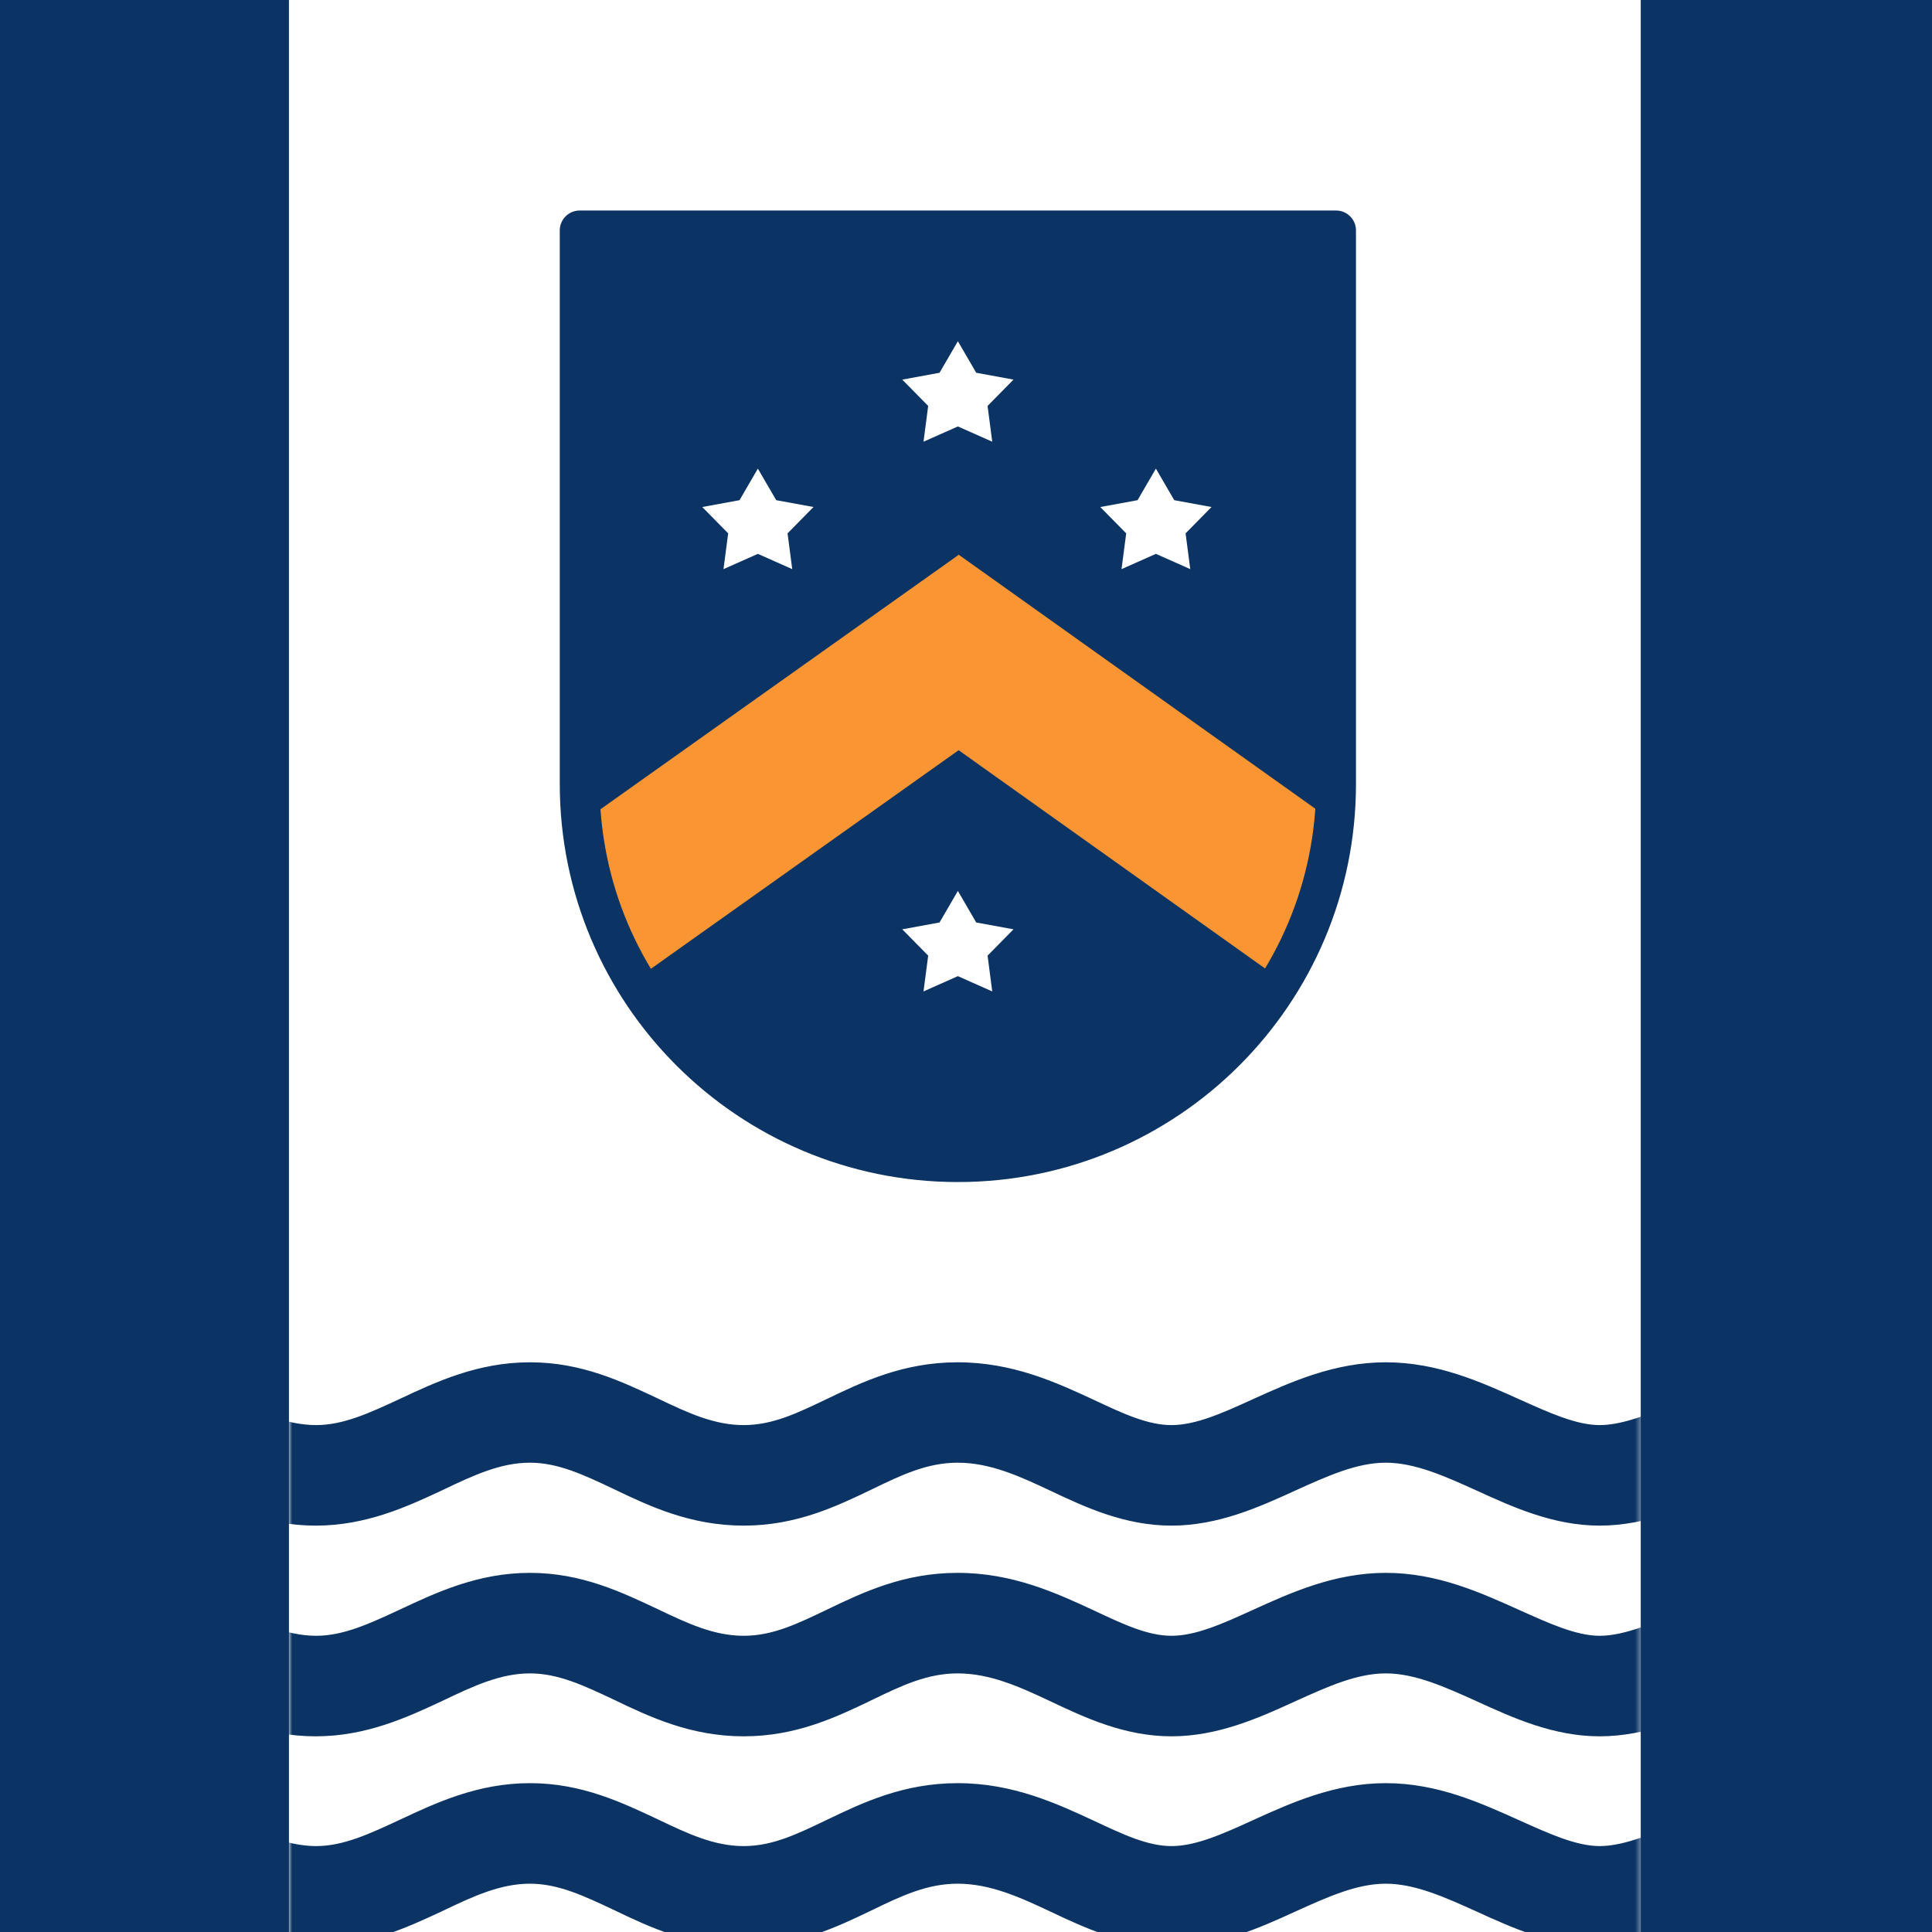 <?xml version="1.0" encoding="UTF-8"?>
<!-- Generated by Pixelmator Pro 3.4.2 -->
<svg width="400" height="400" viewBox="0 0 400 400" xmlns="http://www.w3.org/2000/svg" xmlns:xlink="http://www.w3.org/1999/xlink">
    <g id="Group-copy">
        <g id="Group">
            <path id="Path" fill="#0b3363" stroke="none" d="M -131.431 402.186 L 531.365 402.186 L 531.365 -10 L -131.431 -10 L -131.431 402.186 Z"/>
            <path id="Path-copy-2" fill="#0b6335" stroke="none" visibility="hidden" d="M 288.587 402.186 L 568.462 402.186 L 568.462 -10 L 288.587 -10 L 288.587 402.186 Z"/>
            <path id="Path-copy-3" fill="#ffffff" stroke="none" d="M 59.824 402.186 L 339.698 402.186 L 339.698 -10 L 59.824 -10 L 59.824 402.186 Z"/>
            <mask id="mask1" maskUnits="userSpaceOnUse" maskContentUnits="userSpaceOnUse" mask-type="alpha">
                <path id="path1" fill="#ffffff" stroke="none" d="M 59.824 402.186 L 339.698 402.186 L 339.698 -10 L 59.824 -10 L 59.824 402.186 Z"/>
            </mask>
            <g id="g1" mask="url(#mask1)">
                <path id="path2" fill="#0b3363" stroke="none" d="M 375.558 281.938 L 375.558 302.835 C 370.765 302.835 364.651 305.557 358.173 308.351 C 350.098 311.848 340.953 315.864 331.193 315.864 C 321.609 315.864 313.164 312.007 305.711 308.598 C 299.144 305.627 292.945 302.835 286.91 302.835 C 280.878 302.832 274.76 305.627 268.194 308.598 C 260.739 312.007 252.217 315.864 242.545 315.864 C 232.961 315.864 224.803 312.115 217.617 308.706 C 211.14 305.647 205.007 302.835 198.263 302.835 C 191.962 302.835 186.638 305.379 180.517 308.351 C 173.241 311.848 164.894 315.864 153.98 315.864 C 142.978 315.864 134.482 311.855 127.028 308.271 C 120.906 305.384 115.582 302.835 109.726 302.835 C 103.693 302.835 98.172 305.374 91.786 308.433 C 84.333 311.93 75.831 315.864 65.361 315.864 C 54.624 315.864 45.484 311.75 37.411 308.079 C 31.375 305.369 25.692 302.835 21.078 302.835 L 21.078 281.938 C 30.306 281.938 38.363 285.625 46.171 289.121 C 53.004 292.268 59.323 295.05 65.443 295.05 C 71.122 295.05 76.533 292.525 82.746 289.641 C 90.377 286.057 98.989 282.048 109.726 282.048 C 120.463 282.048 128.781 286.062 136.234 289.559 C 142.444 292.53 147.859 295.05 153.98 295.05 C 160.013 295.05 165.166 292.525 171.2 289.641 C 178.653 286.057 187.084 282.048 198.263 282.048 C 209.709 282.046 218.761 286.245 226.657 289.914 C 232.602 292.71 237.666 295.05 242.545 295.05 C 247.514 295.05 253.021 292.608 259.321 289.724 C 267.218 286.14 276.263 282.048 286.91 282.048 C 297.647 282.048 306.596 286.14 314.584 289.724 C 320.617 292.433 326.314 295.05 331.193 295.05 C 336.428 295.05 342.804 292.258 349.549 289.286 C 357.801 285.702 366.241 281.938 375.558 281.938 Z M 375.558 325.561 L 375.558 346.458 C 370.765 346.458 364.651 349.18 358.173 351.974 C 350.098 355.471 340.953 359.487 331.193 359.487 C 321.609 359.487 313.164 355.63 305.711 352.221 C 299.144 349.25 292.945 346.458 286.91 346.458 C 280.878 346.456 274.76 349.247 268.194 352.221 C 260.739 355.63 252.217 359.487 242.545 359.487 C 232.961 359.487 224.803 355.71 217.617 352.301 C 211.14 349.242 205.007 346.458 198.263 346.458 C 191.962 346.458 186.638 349.002 180.517 351.974 C 173.241 355.471 164.894 359.487 153.98 359.487 C 142.978 359.487 134.482 355.448 127.028 351.867 C 120.906 348.982 115.582 346.458 109.726 346.458 C 103.693 346.458 98.172 348.997 91.786 352.056 C 84.333 355.553 75.831 359.487 65.361 359.487 C 54.624 359.487 45.484 355.373 37.411 351.702 C 31.375 348.992 25.692 346.458 21.078 346.458 L 21.078 325.561 C 30.306 325.561 38.363 329.248 46.171 332.744 C 53.004 335.803 59.323 338.673 65.443 338.673 C 71.122 338.673 76.533 336.148 82.746 333.264 C 90.377 329.68 98.989 325.644 109.726 325.644 C 120.463 325.644 128.781 329.685 136.234 333.182 C 142.444 336.153 147.859 338.673 153.98 338.673 C 160.013 338.673 165.166 336.148 171.2 333.264 C 178.653 329.68 187.084 325.644 198.263 325.644 C 209.709 325.641 218.761 329.84 226.657 333.509 C 232.602 336.306 237.666 338.673 242.545 338.673 C 247.514 338.673 253.021 336.231 259.321 333.347 C 267.218 329.763 276.263 325.644 286.91 325.644 C 297.647 325.644 306.596 329.763 314.584 333.347 C 320.617 336.056 326.314 338.673 331.193 338.673 C 336.428 338.673 342.804 335.881 349.549 332.909 C 357.801 329.325 366.241 325.561 375.558 325.561 Z M 375.558 369.102 L 375.558 389.999 C 370.765 389.996 364.651 392.693 358.173 395.49 C 350.098 398.984 340.953 403 331.193 403 C 321.609 403 313.164 399.171 305.711 395.762 C 299.144 392.79 292.945 389.999 286.91 389.999 C 280.878 389.996 274.76 392.79 268.194 395.762 C 260.739 399.171 252.217 403 242.545 403 C 232.961 403 224.803 399.251 217.617 395.844 C 211.14 392.785 205.007 389.999 198.263 389.999 C 191.962 389.996 186.638 392.515 180.517 395.49 C 173.241 398.984 164.894 403 153.98 403 C 142.978 403 134.482 398.991 127.028 395.407 C 120.906 392.523 115.582 389.999 109.726 389.999 C 103.693 389.999 98.172 392.51 91.786 395.57 C 84.333 399.066 75.831 403 65.361 403 C 54.624 403 45.484 398.914 37.411 395.242 C 31.375 392.533 25.692 389.999 21.078 389.999 L 21.078 369.102 C 30.306 369.102 38.363 372.761 46.171 376.257 C 53.004 379.316 59.323 382.213 65.443 382.213 C 71.122 382.213 76.533 379.661 82.746 376.777 C 90.377 373.193 98.989 369.184 109.726 369.184 C 120.463 369.184 128.781 373.198 136.234 376.695 C 142.444 379.666 147.859 382.213 153.98 382.213 C 160.013 382.213 165.166 379.661 171.2 376.777 C 178.653 373.193 187.084 369.184 198.263 369.184 C 209.709 369.182 218.761 373.381 226.657 377.05 C 232.602 379.846 237.666 382.213 242.545 382.213 C 247.514 382.213 253.021 379.771 259.321 376.887 C 267.218 373.303 276.263 369.184 286.91 369.184 C 297.647 369.184 306.596 373.303 314.584 376.887 C 320.617 379.596 326.314 382.213 331.193 382.213 C 336.428 382.213 342.804 379.421 349.549 376.45 C 357.801 372.866 366.241 369.102 375.558 369.102 Z"/>
            </g>
        </g>
        <g id="g2">
            <g id="g3">
                <path id="Path-copy-4" fill="#0b3363" stroke="none" d="M 276.619 47.706 L 120.017 47.706 L 120.017 161.997 C 120.02 162.1 120.017 162.205 120.017 162.308 C 120.017 205.552 155.074 240.609 198.318 240.609 C 241.563 240.609 276.619 205.552 276.619 162.308 C 276.619 162.202 276.616 162.1 276.616 161.997 L 276.616 47.706 L 276.619 47.706 Z"/>
                <mask id="mask2" maskUnits="userSpaceOnUse" maskContentUnits="userSpaceOnUse" mask-type="alpha">
                    <path id="path3" fill="#0b3363" stroke="none" d="M 276.619 47.706 L 120.017 47.706 L 120.017 161.997 C 120.02 162.1 120.017 162.205 120.017 162.308 C 120.017 205.552 155.074 240.609 198.318 240.609 C 241.563 240.609 276.619 205.552 276.619 162.308 C 276.619 162.202 276.616 162.1 276.616 161.997 L 276.616 47.706 L 276.619 47.706 Z"/>
                </mask>
                <g id="g4" mask="url(#mask2)">
                    <path id="Triangle" fill="none" stroke="#f99633" stroke-width="32.975" d="M 198.488 135.09 L -72.512 327.581 L 468.737 327.581 Z"/>
                </g>
                <path id="Path-copy-6" fill="none" stroke="#0b3363" stroke-width="8.244" stroke-linecap="round" stroke-linejoin="round" d="M 276.619 47.706 L 120.017 47.706 L 120.017 161.997 C 120.02 162.1 120.017 162.205 120.017 162.308 C 120.017 205.552 155.074 240.609 198.318 240.609 C 241.563 240.609 276.619 205.552 276.619 162.308 C 276.619 162.202 276.616 162.1 276.616 161.997 L 276.616 47.706 L 276.619 47.706 Z"/>
            </g>
            <path id="Star-copy" fill="#ffffff" fill-rule="evenodd" stroke="none" d="M 198.318 184.456 L 194.519 190.991 L 186.803 192.404 L 192.17 197.857 L 191.201 205.265 L 198.318 202.1 L 205.435 205.265 L 204.466 197.857 L 209.834 192.404 L 202.118 190.991 Z M 156.908 97.025 L 153.108 103.559 L 145.392 104.973 L 150.76 110.425 L 149.791 117.834 L 156.908 114.669 L 164.025 117.834 L 163.056 110.425 L 168.424 104.973 L 160.708 103.559 Z M 239.316 97.025 L 235.517 103.559 L 227.801 104.973 L 233.168 110.425 L 232.199 117.834 L 239.316 114.669 L 246.433 117.834 L 245.464 110.425 L 250.832 104.973 L 243.116 103.559 Z M 198.318 70.645 L 194.519 77.179 L 186.803 78.593 L 192.17 84.045 L 191.201 91.454 L 198.318 88.289 L 205.435 91.454 L 204.466 84.045 L 209.834 78.593 L 202.118 77.179 Z"/>
        </g>
    </g>
</svg>
